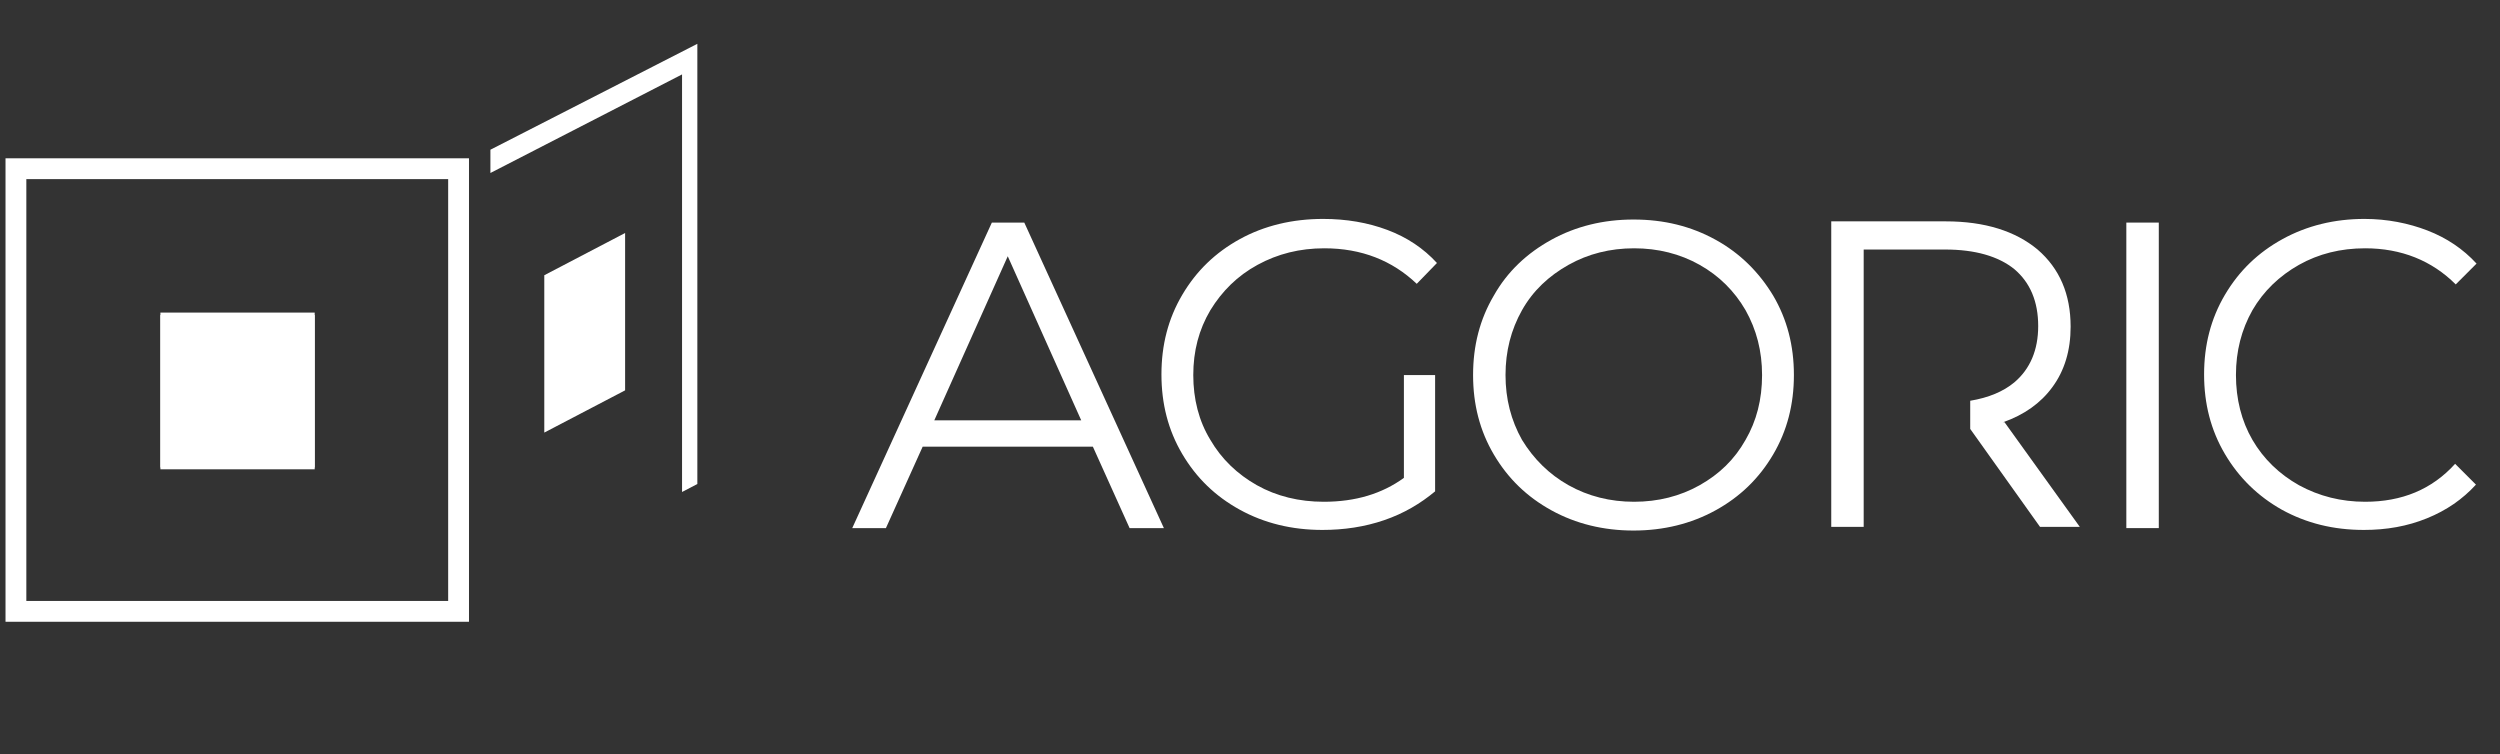 <svg width="116" height="35" viewBox="0 0 116 35" fill="none" xmlns="http://www.w3.org/2000/svg">
<rect x="0" y="0" width="116" height="35" fill="#333333" stroke="none"/>
<path d="M21.761 7.345H0.256V28.85H21.761V7.345ZM20.795 8.311V27.884H1.222V8.311H20.795Z" fill="white"/>
<path d="M14.602 14.618H7.443V21.776H14.602V14.618Z" fill="white"/>
<path d="M14.602 14.504H7.443V21.691H14.602V14.504Z" fill="white"/>
<path d="M32.357 22.458V2.033L22.755 6.947V8.027L31.647 3.453V22.828L32.357 22.458Z" fill="white"/>
<path d="M29.005 18.112V10.811L25.255 12.771V20.072L29.005 18.112Z" fill="white"/>
<path d="M46.022 10.328L39.544 24.504H41.107L42.812 20.725H50.709L52.413 24.504H54.004L47.527 10.328H46.022ZM43.351 19.504L46.76 11.89L50.169 19.504H43.351Z" fill="white"/>
<path d="M58.351 12.288C59.288 11.777 60.311 11.521 61.447 11.521C63.18 11.521 64.601 12.089 65.737 13.169L66.675 12.203C66.05 11.521 65.283 11.01 64.374 10.669C63.464 10.328 62.47 10.158 61.391 10.158C59.97 10.158 58.663 10.47 57.527 11.095C56.391 11.72 55.51 12.572 54.857 13.68C54.203 14.788 53.891 16.01 53.891 17.373C53.891 18.737 54.203 19.958 54.857 21.066C55.51 22.174 56.391 23.026 57.527 23.651C58.663 24.276 59.942 24.589 61.362 24.589C62.356 24.589 63.322 24.447 64.231 24.134C65.141 23.822 65.907 23.367 66.589 22.799V17.402H65.141V22.174C64.118 22.913 62.896 23.282 61.419 23.282C60.283 23.282 59.232 23.026 58.322 22.515C57.413 22.004 56.675 21.294 56.163 20.413C55.624 19.532 55.368 18.509 55.368 17.402C55.368 16.294 55.624 15.299 56.163 14.39C56.703 13.51 57.413 12.8 58.351 12.288Z" fill="white"/>
<path d="M79.6 11.123C78.464 10.498 77.214 10.186 75.794 10.186C74.402 10.186 73.123 10.498 71.987 11.123C70.851 11.748 69.942 12.601 69.317 13.709C68.663 14.816 68.351 16.038 68.351 17.402C68.351 18.765 68.663 19.987 69.317 21.095C69.97 22.203 70.851 23.055 71.987 23.68C73.123 24.305 74.402 24.617 75.794 24.617C77.186 24.617 78.464 24.305 79.6 23.68C80.737 23.055 81.617 22.203 82.271 21.095C82.924 19.987 83.237 18.765 83.237 17.402C83.237 16.038 82.924 14.816 82.271 13.709C81.617 12.629 80.737 11.748 79.6 11.123ZM80.992 20.413C80.481 21.322 79.771 22.004 78.862 22.515C77.953 23.026 76.93 23.282 75.822 23.282C74.714 23.282 73.692 23.026 72.782 22.515C71.873 22.004 71.163 21.294 70.623 20.413C70.112 19.504 69.856 18.509 69.856 17.402C69.856 16.294 70.112 15.299 70.623 14.39C71.135 13.481 71.873 12.799 72.782 12.288C73.692 11.777 74.714 11.521 75.822 11.521C76.93 11.521 77.953 11.777 78.862 12.288C79.771 12.799 80.481 13.51 80.992 14.39C81.504 15.299 81.76 16.294 81.76 17.402C81.76 18.538 81.504 19.532 80.992 20.413Z" fill="white"/>
<path d="M100.168 10.328H98.662V24.504H100.168V10.328Z" fill="white"/>
<path d="M109.742 23.282C108.634 23.282 107.611 23.026 106.674 22.515C105.765 22.004 105.026 21.294 104.515 20.413C104.003 19.532 103.748 18.509 103.748 17.402C103.748 16.294 104.003 15.299 104.515 14.39C105.026 13.51 105.765 12.8 106.674 12.288C107.583 11.777 108.605 11.521 109.742 11.521C111.418 11.521 112.838 12.089 113.946 13.197L114.912 12.231C114.287 11.55 113.52 11.038 112.639 10.697C111.759 10.356 110.764 10.158 109.713 10.158C108.321 10.158 107.043 10.47 105.907 11.095C104.77 11.72 103.89 12.572 103.236 13.68C102.583 14.788 102.27 16.01 102.27 17.373C102.27 18.737 102.583 19.958 103.236 21.066C103.89 22.174 104.77 23.026 105.878 23.651C107.015 24.276 108.265 24.589 109.685 24.589C110.736 24.589 111.702 24.419 112.611 24.049C113.52 23.68 114.259 23.169 114.884 22.487L113.918 21.521C112.838 22.714 111.446 23.282 109.742 23.282Z" fill="white"/>
<path d="M93.009 19.589H92.952C93.918 19.248 94.685 18.708 95.225 17.97C95.793 17.203 96.077 16.265 96.077 15.157C96.077 13.652 95.566 12.459 94.543 11.578C93.52 10.726 92.1 10.271 90.282 10.271H84.97V24.447H86.475V11.578H90.254C91.646 11.578 92.725 11.89 93.464 12.487C94.202 13.112 94.572 13.993 94.572 15.129C94.572 16.237 94.202 17.118 93.464 17.743C92.952 18.169 92.271 18.453 91.418 18.595V19.902L94.657 24.447H96.503L93.009 19.589Z" fill="white"/>
</svg>